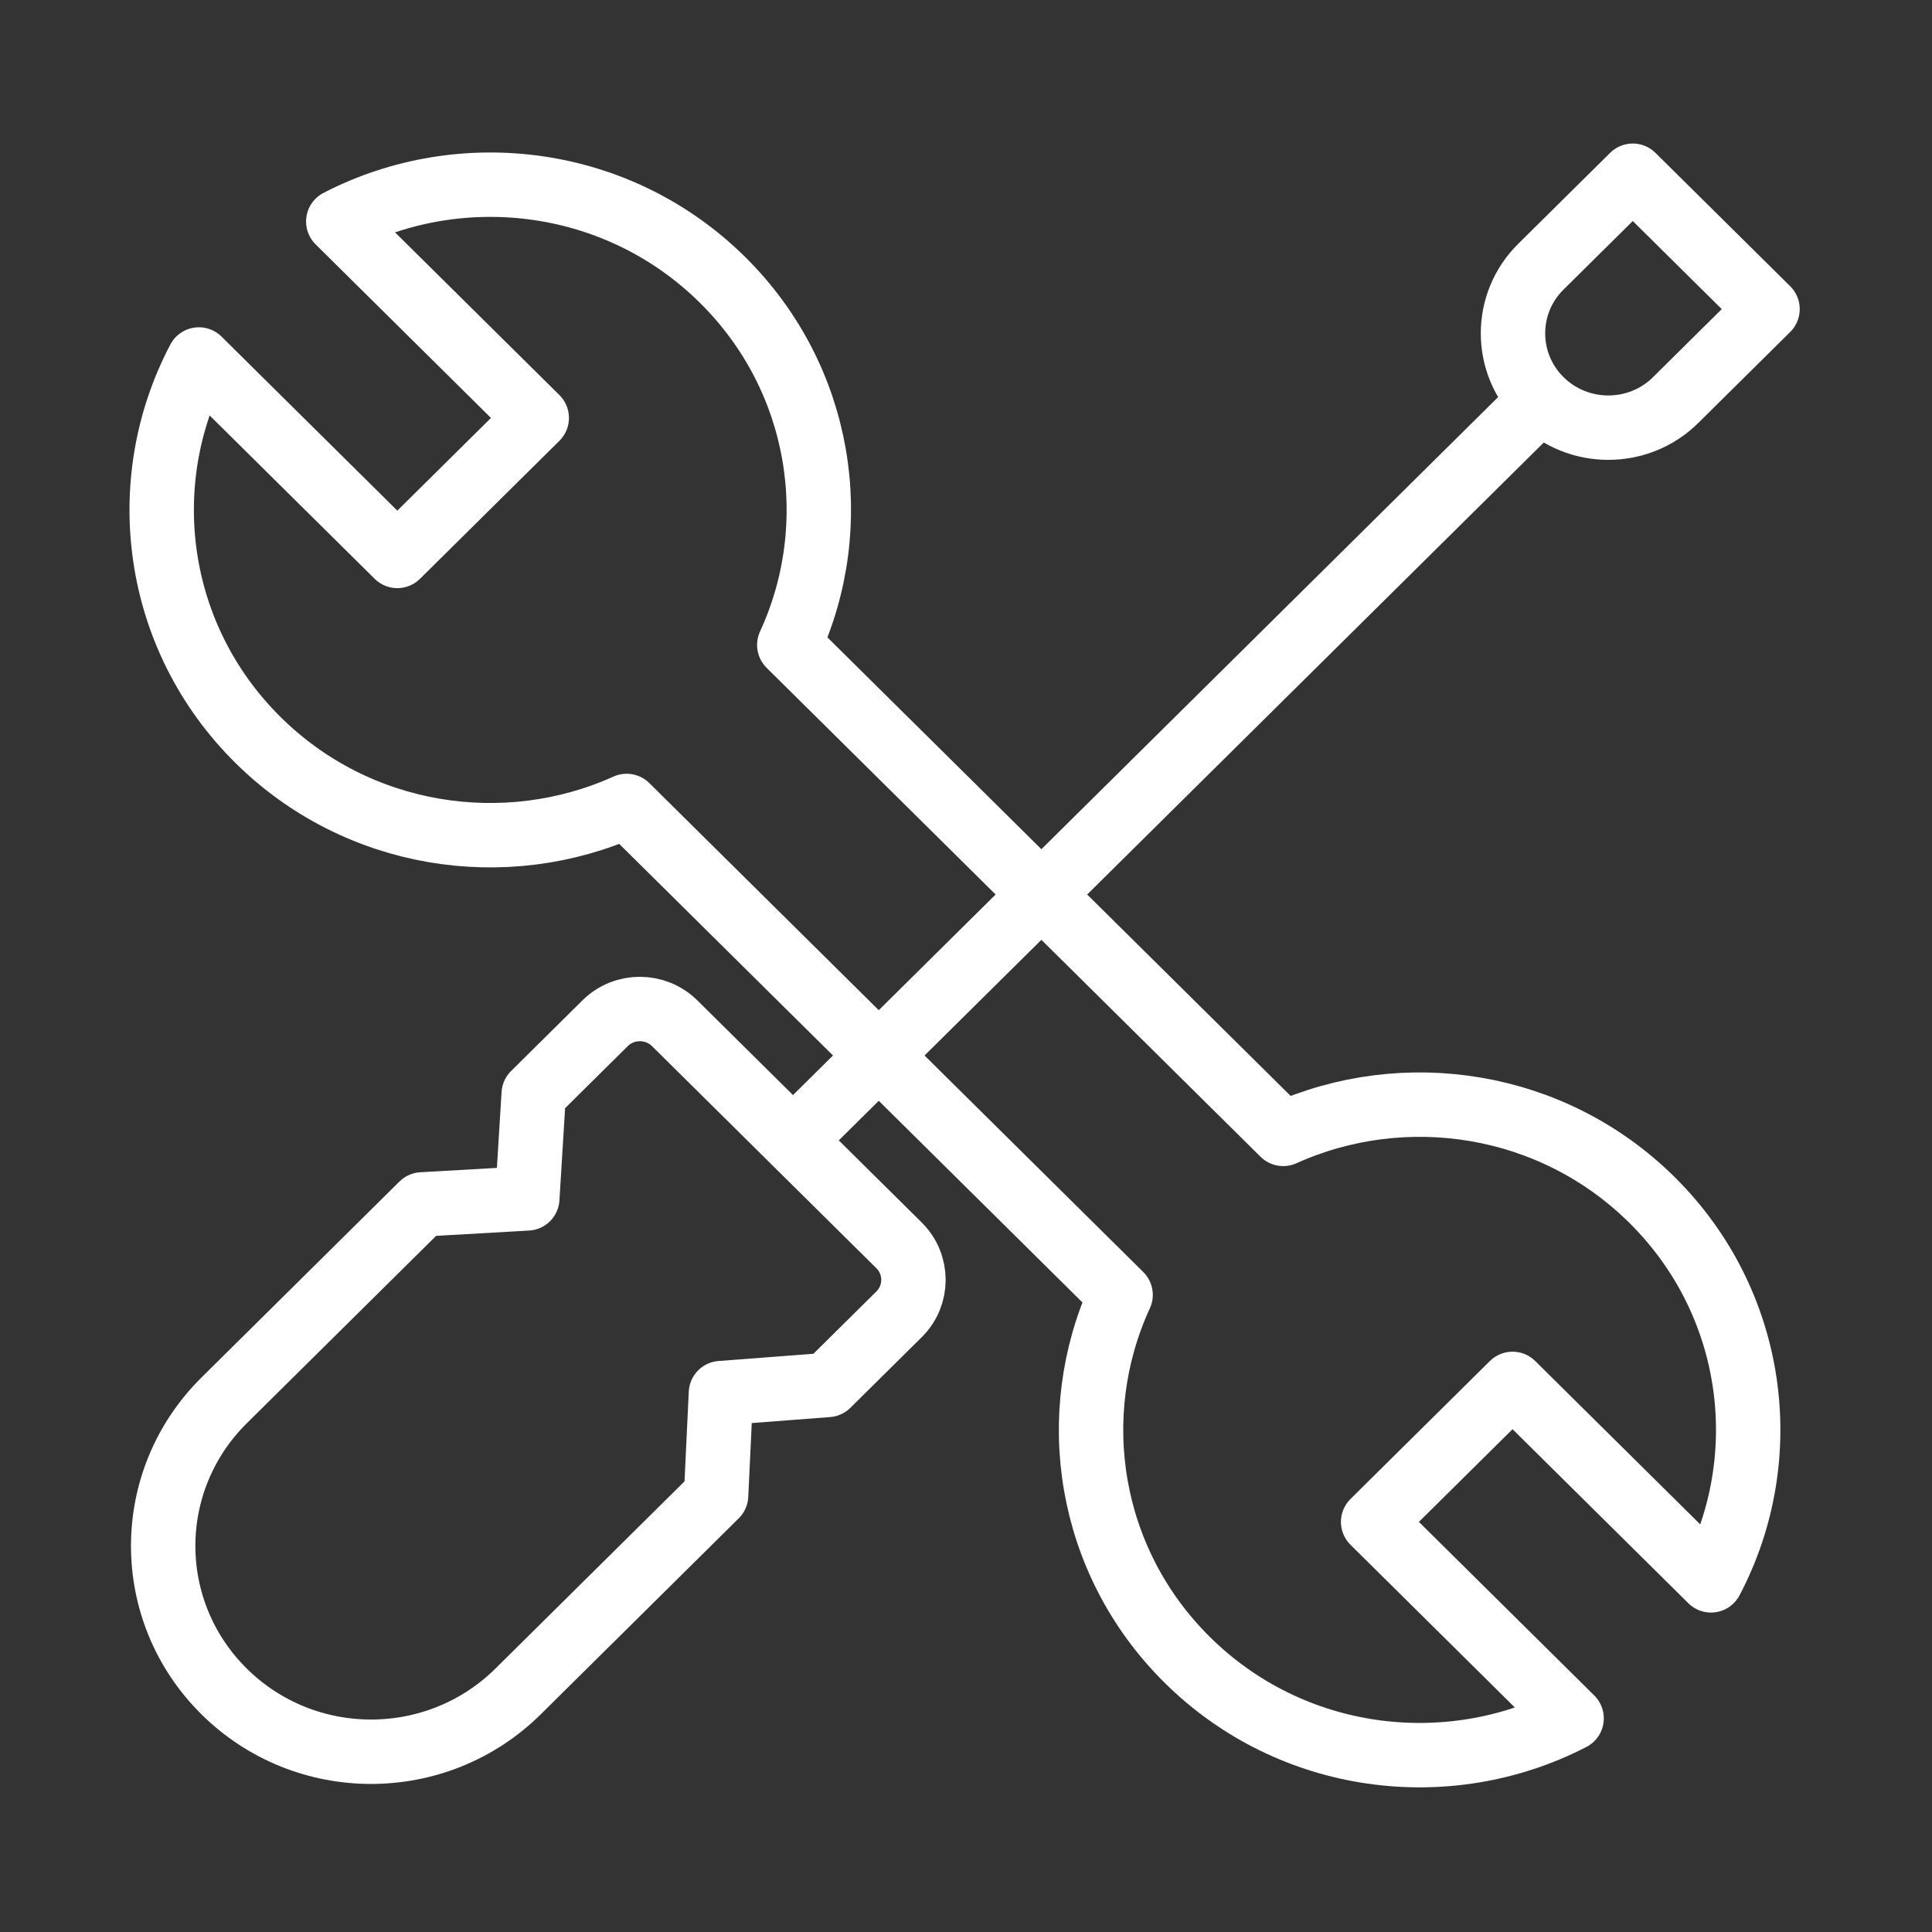 <svg width="120" height="120" viewBox="0 0 120 120" fill="none" xmlns="http://www.w3.org/2000/svg">
<rect x="0" y="0" width="120" height="120" fill="#333333" stroke="none"/>
<g id="settings-3">
<g id="settings-3_2">
<path id="Layer 1" fill-rule="evenodd" clip-rule="evenodd" d="M106.274 98.159C110.29 90.543 109.067 80.925 102.605 74.528C96.412 68.398 87.229 67.031 79.703 70.428L49.024 40.059C52.456 32.609 51.075 23.519 44.882 17.388C38.421 10.992 28.704 9.782 21.011 13.757L33.338 25.959L24.679 34.53L12.352 22.328C8.336 29.944 9.559 39.562 16.021 45.958C22.214 52.089 31.397 53.456 38.923 50.059L69.602 80.427C66.17 87.878 67.551 96.968 73.744 103.098C80.205 109.495 89.922 110.705 97.615 106.73L85.288 94.527L93.947 85.956L106.274 98.159V98.159Z" stroke="white" stroke-width="4" stroke-linecap="round" stroke-linejoin="round"/>
<path id="Layer 2" fill-rule="evenodd" clip-rule="evenodd" d="M13.924 86.978L26.218 74.808L32.751 74.435L33.15 67.946L37.585 63.555C38.778 62.374 40.714 62.377 41.911 63.562L55.839 77.349C57.035 78.533 57.032 80.456 55.846 81.631L51.41 86.022L44.779 86.529L44.478 92.883L32.184 105.054C27.13 110.056 18.961 110.05 13.919 105.058C8.877 100.067 8.87 91.981 13.924 86.978V86.978Z" stroke="white" stroke-width="4" stroke-linecap="round" stroke-linejoin="round"/>
<path id="Layer 5" d="M49.678 70.413L95.328 25.224" stroke="white" stroke-width="4" stroke-linecap="round" stroke-linejoin="round"/>
<path id="Layer 6" fill-rule="evenodd" clip-rule="evenodd" d="M95.709 24.848C93.398 22.56 93.396 18.852 95.704 16.567L101.415 10.915L109.784 19.199L104.074 24.852C101.765 27.137 98.015 27.131 95.709 24.848V24.848V24.848Z" stroke="white" stroke-width="4" stroke-linecap="round" stroke-linejoin="round"/>
</g>
</g>
</svg>

